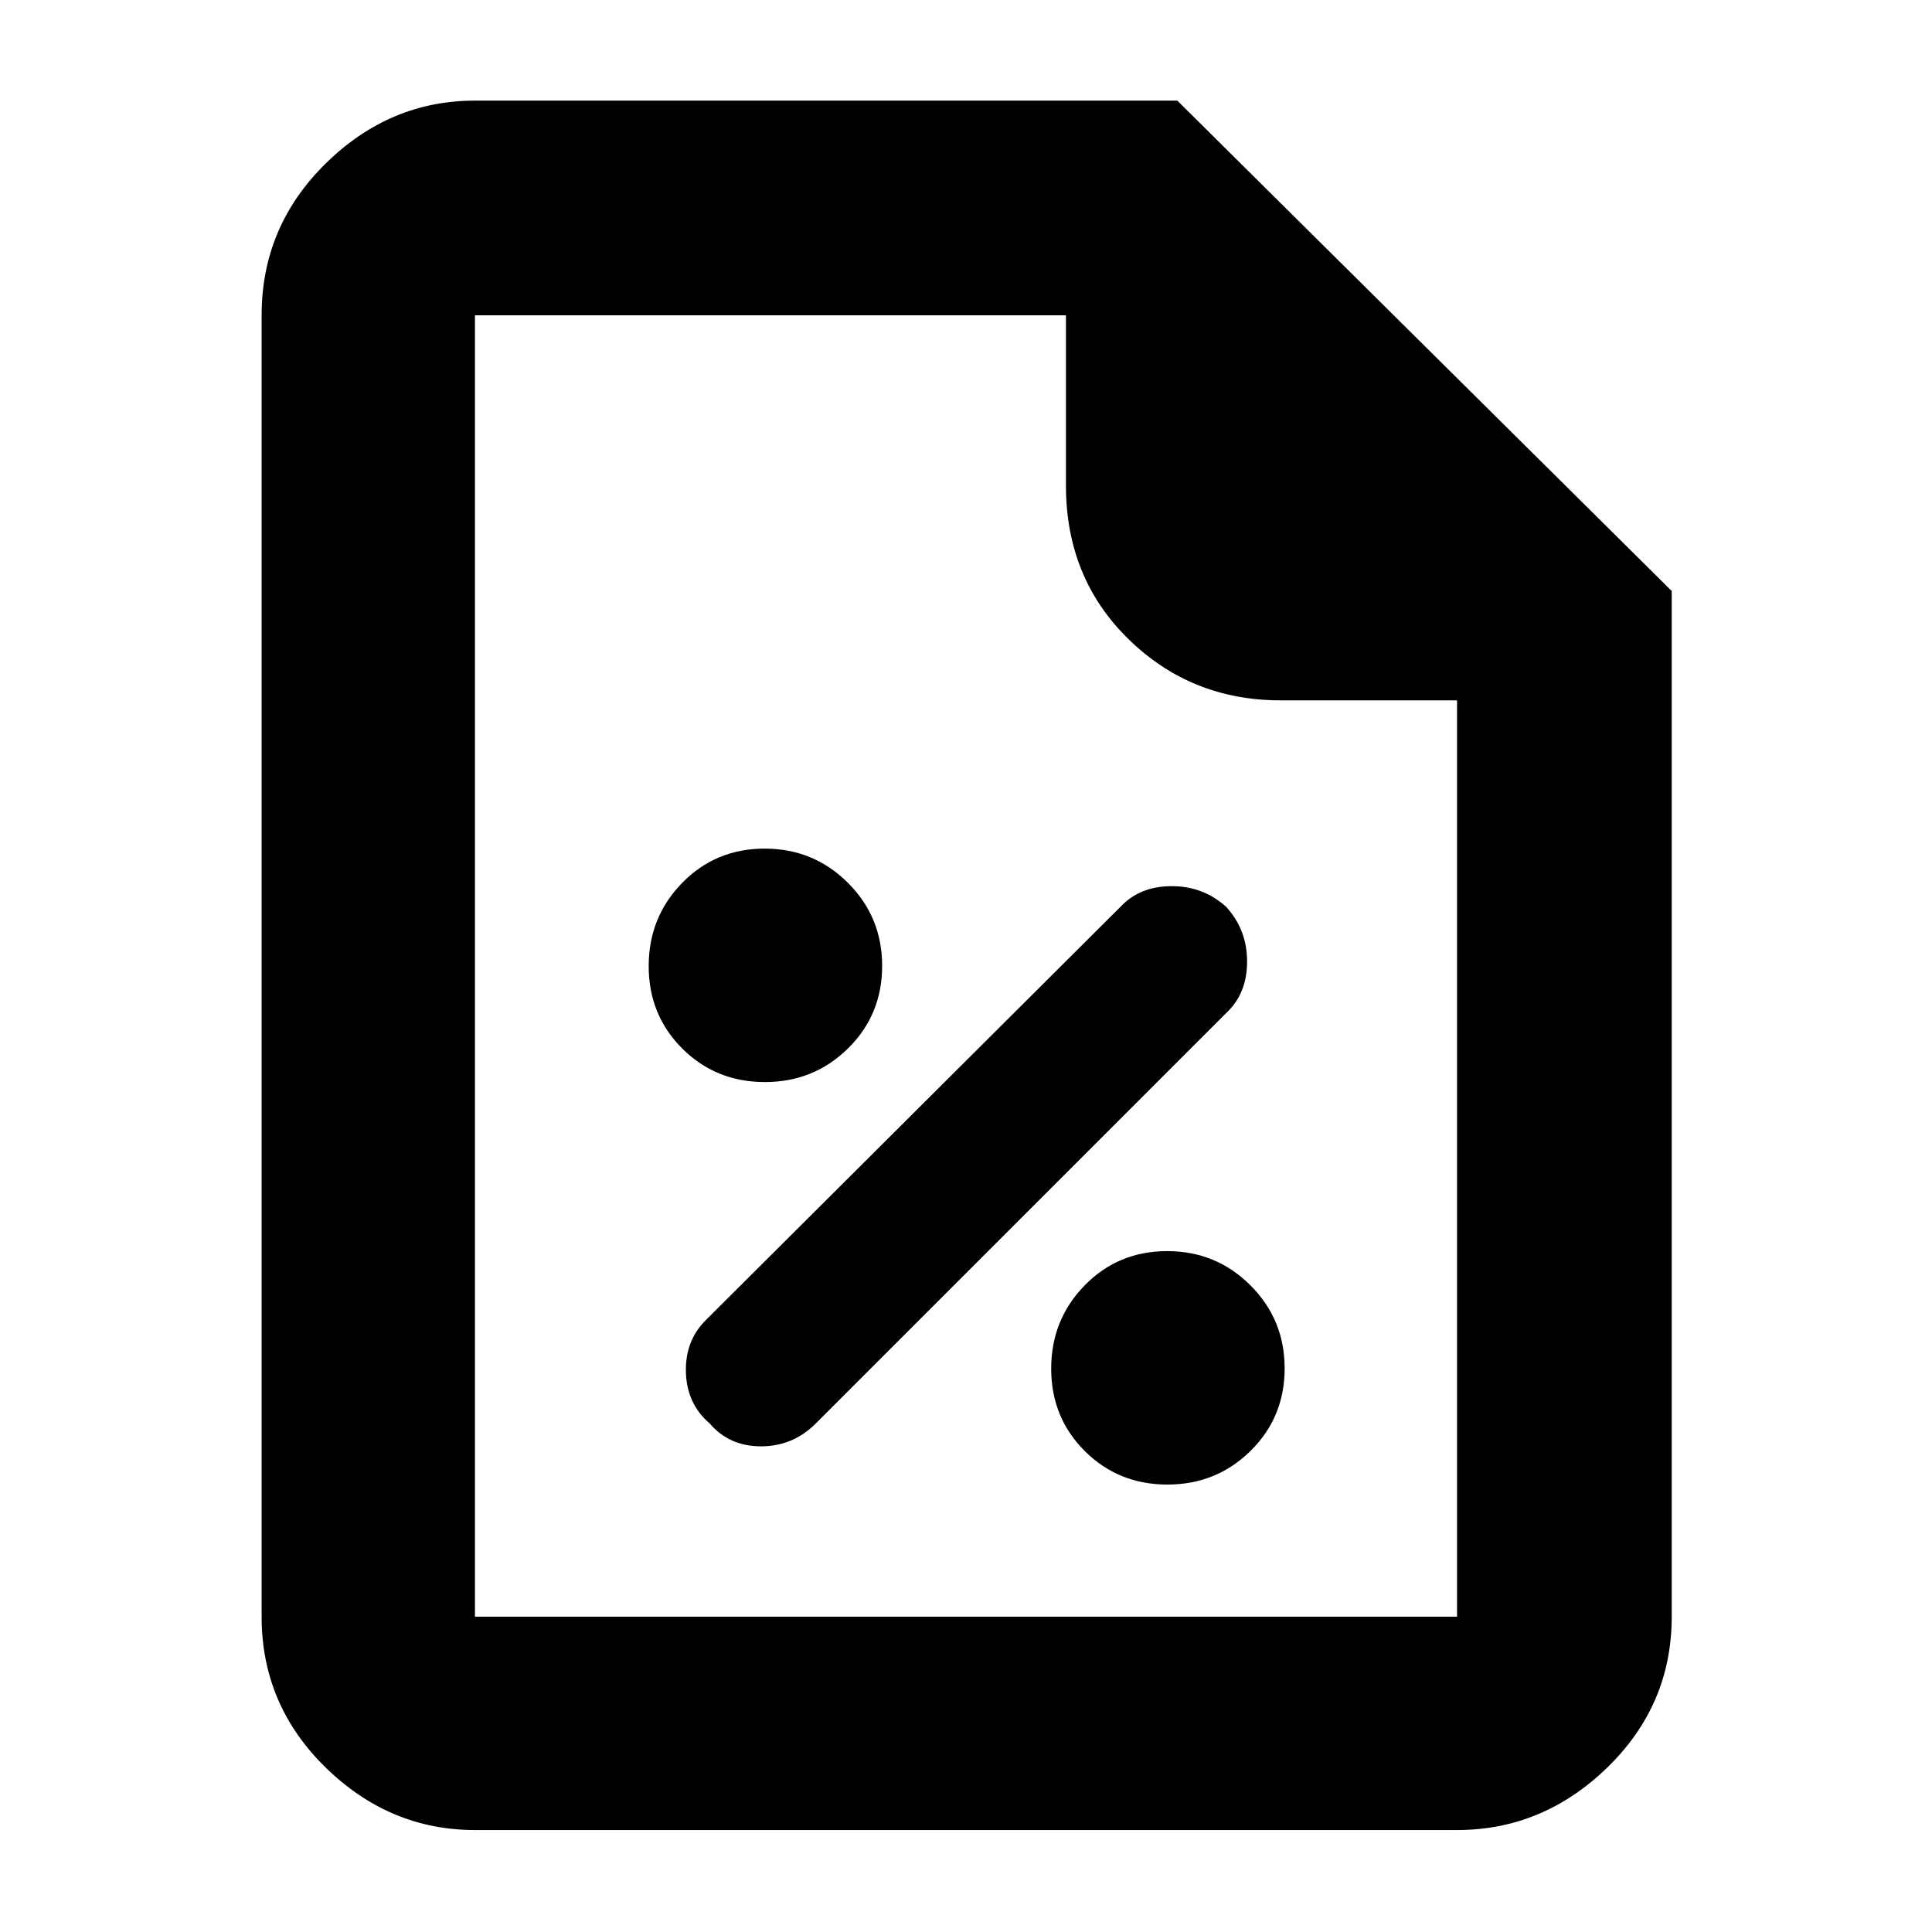 <svg xmlns="http://www.w3.org/2000/svg" height="40" viewBox="0 -960 960 960" width="40"><path d="M580.06-222.33q24.33 0 41.3-16.7t16.97-41.03q0-24.33-17.03-41.3t-41.36-16.97q-24.33 0-40.97 17.03t-16.64 41.36q0 24.33 16.7 40.97t41.03 16.64Zm-227.39-30.34q9.66 11.34 25.5 11.34 15.83 0 27.16-11.34l204-204q10.34-9.66 10.34-25.5 0-15.83-10.34-27.16-11.33-10.34-27.16-10.34-15.84 0-25.5 10.34L350.67-304q-10.34 10.33-9.84 26t11.84 25.33Zm27.39-169.66q24.33 0 41.3-16.7t16.97-41.03q0-24.33-17.03-41.3t-41.36-16.97q-24.33 0-40.97 17.03t-16.64 41.36q0 24.33 16.7 40.97t41.03 16.64ZM236-50.67q-42.43 0-74.21-31.08Q130-112.84 130-156.67v-646.66q0-44.1 31.79-75.39Q193.57-910 236-910h349l245.67 243.67v509.66q0 43.83-31.99 74.92Q766.7-50.67 724-50.67H236Zm293.67-668v-84.66H236v646.66h488V-612h-87.67q-44.47 0-75.57-30.4-31.09-30.39-31.09-76.27ZM236-803.33V-612v-191.33 646.66-646.66Z"/></svg>